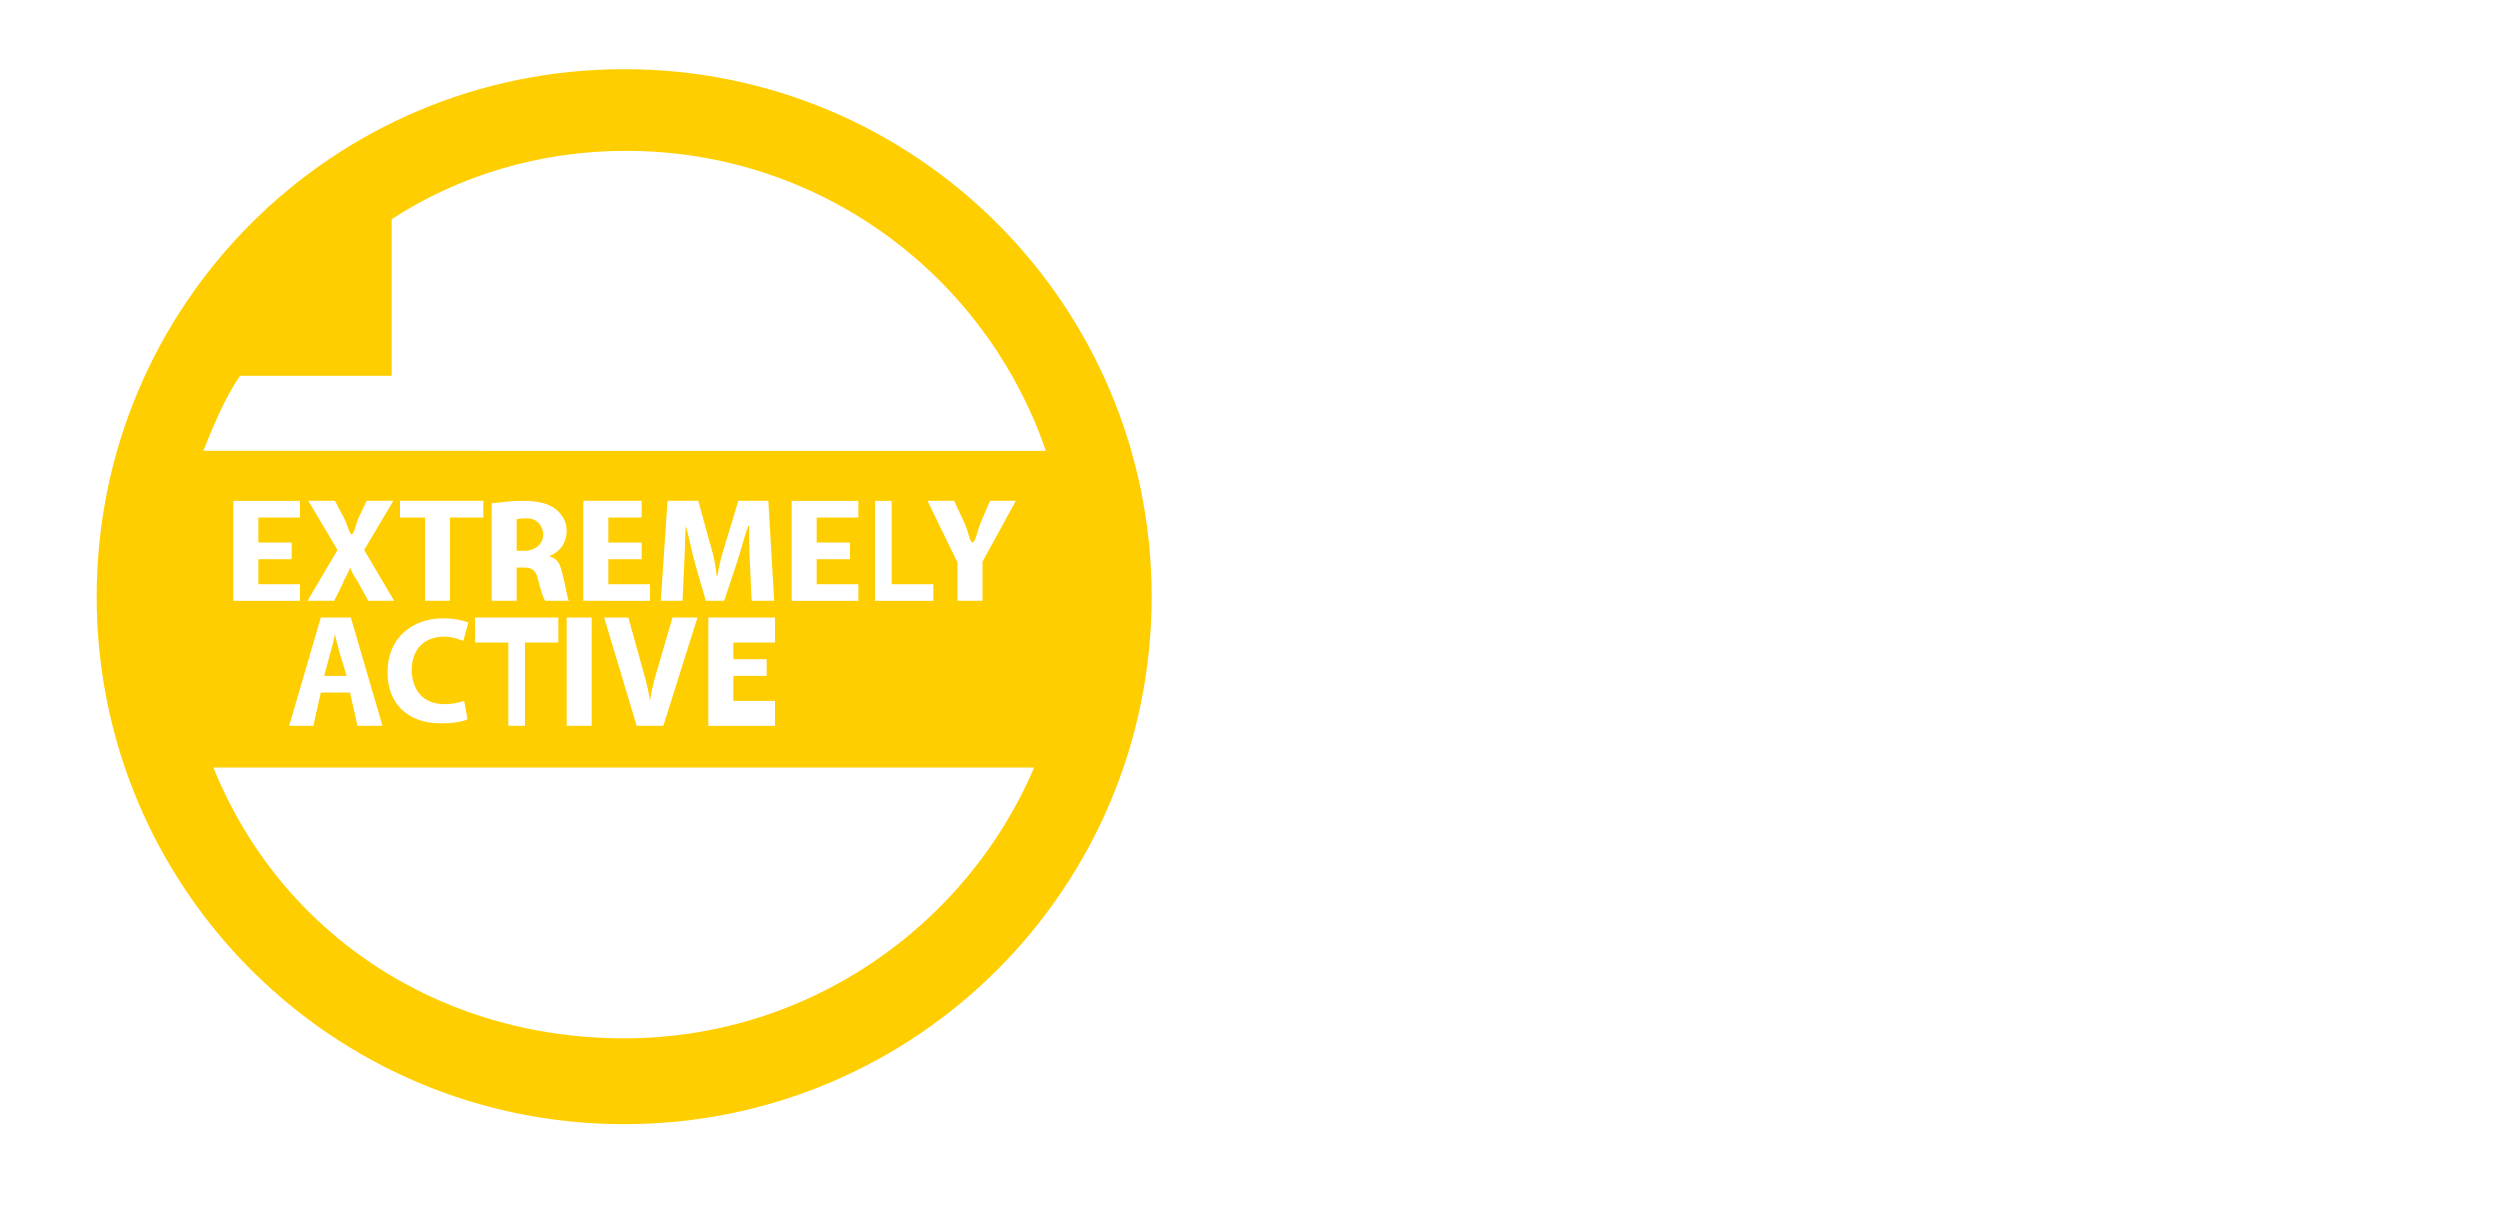 <?xml version="1.0" encoding="utf-8"?>
<!-- Generator: Adobe Illustrator 19.2.1, SVG Export Plug-In . SVG Version: 6.00 Build 0)  -->
<svg version="1.1" id="Layer_1" xmlns="http://www.w3.org/2000/svg" xmlns:xlink="http://www.w3.org/1999/xlink" x="0px" y="0px"
	 viewBox="0 0 300 147.1" style="enable-background:new 0 0 300 147.1;" xml:space="preserve">
<style type="text/css">
	.st0{fill:#FFCE00;}
</style>
<g>
	<path class="st0" d="M63.2,62.2c-0.7,0-1.2,0.1-1.2,0.1v3.8h0.9c1.4,0,2.3-0.9,2.3-2C65.1,63,64.4,62.2,63.2,62.2z"/>
	<path class="st0" d="M74.9,8.3c-35,0-63.3,28.3-63.3,63.3c0,35,28.3,63.3,63.3,63.3c35,0,63.3-28.3,63.3-63.3
		C138.2,36.6,109.9,8.3,74.9,8.3z M28.8,45.1H47V26.3c8-5.2,17.7-8.2,28.1-8.2c23.4,0,43.2,15,50.4,36H24.4
		C25.6,51.1,27,47.7,28.8,45.1z M111.3,60.1h3.2l1.3,2.8c0.4,0.9,0.6,2.2,0.9,2.2h0c0.3,0,0.6-1.3,0.9-2.2l1.2-2.8h3.1l-4,7.3v4.7
		h-3v-4.6L111.3,60.1z M112,70.1v2h-7v-12h2v10H112z M102,65.1v2h-4v3h5v2h-8v-12h8v2h-5v3H102z M92,79.1v2h-4v3h5v3h-8v-13h8v3h-5
		v2H92z M57,77.1v-3h10v3h-4v10h-2v-10H57z M53.4,84.5c0.8,0,1.8-0.2,2.3-0.4l0.4,2.2c-0.5,0.3-1.7,0.5-3.2,0.5
		c-4.2,0-6.4-2.6-6.4-6.1c0-4.2,3-6.5,6.7-6.5c1.4,0,2.5,0.3,3,0.5l-0.6,2.2c-0.6-0.2-1.3-0.5-2.3-0.5c-2.2,0-3.9,1.3-3.9,4.1
		C49.5,83,50.9,84.5,53.4,84.5z M35,65.1v2h-4v3h5v2h-8v-12h8v2h-5v3H35z M38.5,74.1h3.6l3.8,13h-3l-0.9-4h-3.5l-0.9,4h-2.9
		L38.5,74.1z M44.2,72.1l-1.1-2c-0.5-0.9-0.7-1-1.1-2h0c-0.3,1-0.6,1.1-0.9,2l-1,2h-3.2l3.6-6.1L37,60.1h3.2l1.1,2.1
		c0.4,0.7,0.6,1.9,0.9,1.9h0c0.3,0,0.5-1.2,0.8-1.9l1-2.1h3.2l-3.5,5.9l3.6,6.1H44.2z M54,62.1v10h-3v-10h-3v-2h10v2H54z M65.5,72.1
		c-0.2,0-0.5-0.9-0.9-2.4c-0.3-1.5-0.9-1.6-2-1.6H62v4h-3V60.4c1-0.1,2.2-0.3,3.7-0.3c1.8,0,3.1,0.3,4,1c0.7,0.6,1.3,1.4,1.3,2.6
		c0,1.6-1,2.6-2,3v0.1c1,0.3,1.2,0.9,1.5,2.1c0.4,1.4,0.6,3.2,0.8,3.2H65.5z M68,74.1h3v13h-3V74.1z M70,72.1v-12h7v2h-4v3h4v2h-4v3
		h5v2H70z M75.4,74.1l1.5,5.4c0.4,1.5,0.8,2.6,1.1,4.6H78c0.3-2,0.7-3.1,1.1-4.5l1.6-5.5h3l-4.1,13h-3.2l-3.9-13H75.4z M83.4,67.6
		c-0.4-1.4-0.8-3.5-1.1-4.5h0c-0.1,1-0.1,3.2-0.2,4.7l-0.2,4.3h-2.6l0.8-12h3.7l1.2,4.4c0.4,1.4,0.8,2.6,1,4.6h0.1
		c0.3-2,0.8-3.3,1.2-4.7l1.3-4.3h3.6l0.7,12h-2.7l-0.2-4.3c-0.1-1.5-0.1-3.7-0.1-4.7h-0.1c-0.4,1-0.9,3-1.4,4.5l-1.5,4.5h-2.2
		L83.4,67.6z M74.9,124.6c-22.2,0-41.2-12.5-49.3-32.5h98.5C116,111.1,97,124.6,74.9,124.6z"/>
	<path class="st0" d="M40.8,78.5c-0.2-0.7-0.4-1.4-0.6-2.4h0c-0.2,1-0.4,1.7-0.6,2.4l-0.7,2.6h2.7L40.8,78.5z"/>
</g>
</svg>
